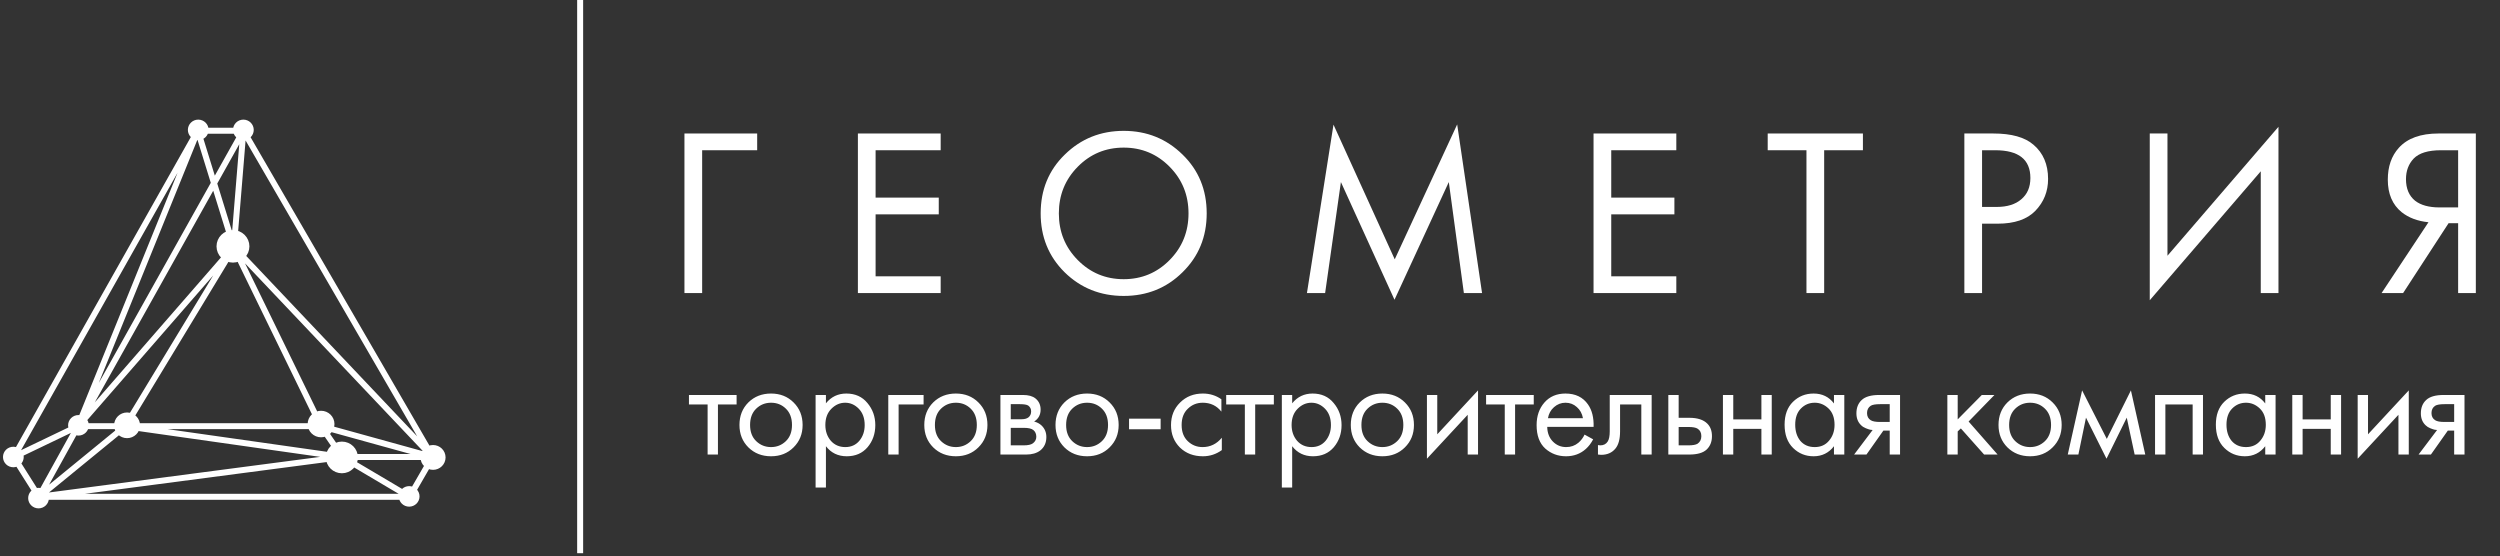<svg width="418" height="93" viewBox="0 0 418 93" fill="none" xmlns="http://www.w3.org/2000/svg">
<rect x="0" y="0" width="418" height="93" fill="#333333" stroke="none"/>
<path d="M2.306 76.41L33.074 21.86M2.306 76.41L6.515 83.068M2.306 76.41L13.046 71.256M33.074 21.86L13.046 71.256M33.074 21.86L35.785 30.628M33.074 21.86H40.693M40.693 21.86L72.331 76.41M40.693 21.86L39.096 41.332M40.693 21.86L35.785 30.628M72.331 76.41L68.485 83.068M72.331 76.41L53.682 71.256M72.331 76.41H57.238M72.331 76.41L39.096 41.332M68.485 83.068H6.515M68.485 83.068L57.238 76.41M6.515 83.068L13.046 71.256M6.515 83.068L20.955 71.256M6.515 83.068L57.238 76.41M13.046 71.256L39.096 41.332M13.046 71.256L35.785 30.628M13.046 71.256H20.955M39.096 41.332L20.955 71.256M39.096 41.332L53.682 71.256M39.096 41.332L35.785 30.628M20.955 71.256H53.682M20.955 71.256L57.238 76.41M53.682 71.256L57.238 76.41M38 40.5L39 43L41 41H39.5L40.5 40.5V40M20.5 71.5L21 72.5L22.5 70.5M54 69.5L55 71L53 72L52.5 71.5M55.5 77L57 78L58 77.5H58.5V75.5H57V77.5M71 76.5L72.5 78L73.5 76V75.5M97 0V92.5M34.38 21.717C34.38 22.389 33.827 22.934 33.146 22.934C32.465 22.934 31.913 22.389 31.913 21.717C31.913 21.045 32.465 20.5 33.146 20.5C33.827 20.5 34.38 21.045 34.38 21.717ZM3.467 76.41C3.467 77.083 2.915 77.627 2.234 77.627C1.552 77.627 1 77.083 1 76.41C1 75.738 1.552 75.194 2.234 75.194C2.915 75.194 3.467 75.738 3.467 76.41ZM7.676 83.283C7.676 83.955 7.124 84.5 6.442 84.5C5.761 84.5 5.209 83.955 5.209 83.283C5.209 82.611 5.761 82.066 6.442 82.066C7.124 82.066 7.676 82.611 7.676 83.283ZM14.352 71.113C14.352 71.785 13.8 72.33 13.118 72.33C12.437 72.33 11.885 71.785 11.885 71.113C11.885 70.441 12.437 69.896 13.118 69.896C13.8 69.896 14.352 70.441 14.352 71.113ZM69.646 82.997C69.646 83.669 69.094 84.214 68.412 84.214C67.731 84.214 67.179 83.669 67.179 82.997C67.179 82.325 67.731 81.78 68.412 81.78C69.094 81.78 69.646 82.325 69.646 82.997ZM55.423 70.898C55.423 71.847 54.644 72.616 53.682 72.616C52.72 72.616 51.94 71.847 51.94 70.898C51.94 69.949 52.72 69.18 53.682 69.18C54.644 69.18 55.423 69.949 55.423 70.898ZM59.342 76.482C59.342 77.668 58.367 78.63 57.165 78.63C55.963 78.63 54.988 77.668 54.988 76.482C54.988 75.296 55.963 74.335 57.165 74.335C58.367 74.335 59.342 75.296 59.342 76.482ZM74 76.482C74 77.352 73.285 78.057 72.404 78.057C71.522 78.057 70.807 77.352 70.807 76.482C70.807 75.612 71.522 74.907 72.404 74.907C73.285 74.907 74 75.612 74 76.482ZM22.915 71.113C22.915 72.022 22.167 72.76 21.245 72.76C20.324 72.76 19.576 72.022 19.576 71.113C19.576 70.204 20.324 69.466 21.245 69.466C22.167 69.466 22.915 70.204 22.915 71.113ZM41.926 21.717C41.926 22.389 41.374 22.934 40.693 22.934C40.011 22.934 39.459 22.389 39.459 21.717C39.459 21.045 40.011 20.5 40.693 20.5C41.374 20.5 41.926 21.045 41.926 21.717ZM41.201 41.189C41.201 42.415 40.194 43.408 38.951 43.408C37.709 43.408 36.702 42.415 36.702 41.189C36.702 39.963 37.709 38.97 38.951 38.97C40.194 38.97 41.201 39.963 41.201 41.189ZM20.302 71.29C20.351 70.775 20.61 69.855 21.256 70.3C22.063 70.857 22.429 72.527 21.476 71.908C20.713 71.414 20.375 71.29 20.302 71.29ZM12.755 71.293C12.784 70.976 12.935 70.411 13.312 70.685C13.782 71.027 13.996 72.055 13.44 71.674C12.995 71.37 12.798 71.293 12.755 71.293ZM1.435 76.448C1.464 76.131 1.615 75.565 1.992 75.839C2.462 76.181 2.676 77.209 2.12 76.828C1.675 76.524 1.478 76.448 1.435 76.448ZM5.934 83.463C5.963 83.146 6.114 82.581 6.491 82.855C6.961 83.197 7.175 84.225 6.619 83.844C6.174 83.54 5.977 83.463 5.934 83.463ZM52.811 71.232C52.86 70.677 53.119 69.687 53.765 70.166C54.572 70.766 54.938 72.564 53.985 71.898C53.222 71.365 52.885 71.232 52.811 71.232ZM67.759 83.146C67.796 82.71 67.99 81.933 68.475 82.309C69.08 82.78 69.355 84.193 68.64 83.67C68.067 83.251 67.814 83.146 67.759 83.146ZM71.823 76.56C71.86 76.124 72.054 75.346 72.538 75.723C73.143 76.194 73.418 77.607 72.703 77.084C72.131 76.665 71.878 76.56 71.823 76.56ZM40.04 21.867C40.076 21.431 40.271 20.653 40.755 21.029C41.36 21.5 41.635 22.913 40.92 22.39C40.348 21.971 40.095 21.867 40.04 21.867ZM32.348 21.867C32.385 21.431 32.579 20.653 33.063 21.029C33.668 21.5 33.943 22.913 33.228 22.39C32.656 21.971 32.403 21.867 32.348 21.867ZM37.402 41.909C37.5 41 38.108 38.851 39.238 39.604C40.65 40.546 40.45 43.144 38.781 42.098C37.446 41.261 37.531 41.909 37.402 41.909ZM55.852 76.025C56.372 75.343 57.517 74.262 57.936 75.389C58.46 76.798 57.166 79.166 56.512 77.556C55.988 76.268 55.945 76.082 55.852 76.025Z" stroke="white" stroke-linejoin="round"/>
<path d="M114.44 49V22.32H126.6V25.12H117.4V49H114.44Z" fill="white"/>
<path d="M157.28 22.32V25.12H146.4V33.04H156.96V35.84H146.4V46.2H157.28V49H143.44V22.32H157.28Z" fill="white"/>
<path d="M280.28 22.32V25.12H269.4V33.04H279.96V35.84H269.4V46.2H280.28V49H266.44V22.32H280.28Z" fill="white"/>
<path d="M311.48 25.12H305V49H302.04V25.12H295.56V22.32H311.48V25.12Z" fill="white"/>
<path d="M328.44 22.32H333.28C336.32 22.32 338.56 22.947 340 24.2C341.627 25.587 342.44 27.493 342.44 29.92C342.44 32 341.733 33.773 340.32 35.24C338.933 36.68 336.827 37.4 334 37.4H331.4V49H328.44V22.32ZM331.4 25.12V34.6H333.84C335.6 34.6 336.973 34.173 337.96 33.32C338.973 32.467 339.48 31.28 339.48 29.76C339.48 26.667 337.52 25.12 333.6 25.12H331.4Z" fill="white"/>
<path d="M378 49V28.64L359.44 50.2V22.32H362.4V42.76L380.96 21.2V49H378Z" fill="white"/>
<path d="M398.2 49L406.04 37.16C404.227 36.973 402.733 36.413 401.56 35.48C400.013 34.227 399.24 32.413 399.24 30.04C399.24 27.853 399.853 26.08 401.08 24.72C402.52 23.12 404.733 22.32 407.72 22.32H413.96V49H411V37.32H409.4L401.8 49H398.2ZM411 25.12H408.12C405.987 25.12 404.467 25.587 403.56 26.52C402.707 27.427 402.28 28.573 402.28 29.96C402.28 31.533 402.787 32.733 403.8 33.56C404.76 34.307 406.12 34.68 407.88 34.68H411V25.12Z" fill="white"/>
<path d="M197.72 45.52C195.053 48.16 191.773 49.48 187.88 49.48C183.987 49.48 180.693 48.16 178 45.52C175.333 42.88 174 39.6 174 35.68C174 31.733 175.347 28.453 178.04 25.84C180.733 23.2 184.013 21.88 187.88 21.88C191.747 21.88 195.027 23.2 197.72 25.84C200.413 28.453 201.76 31.733 201.76 35.68C201.76 39.6 200.413 42.88 197.72 45.52ZM195.56 27.88C193.453 25.747 190.893 24.68 187.88 24.68C184.867 24.68 182.307 25.747 180.2 27.88C178.093 30.013 177.04 32.613 177.04 35.68C177.04 38.747 178.093 41.347 180.2 43.48C182.307 45.613 184.867 46.68 187.88 46.68C190.893 46.68 193.453 45.613 195.56 43.48C197.667 41.347 198.72 38.747 198.72 35.68C198.72 32.613 197.667 30.013 195.56 27.88Z" fill="white"/>
<path d="M221.56 49H218.52L222.96 20.84L233.2 43.36L243.64 20.8L247.8 49H244.76L242.24 30.44L233.16 50.12L224.2 30.44L221.56 49Z" fill="white"/>
<path d="M123.16 67.624H120.04V76H118.312V67.624H115.192V66.04H123.16V67.624ZM132.685 74.8C131.693 75.792 130.437 76.288 128.917 76.288C127.397 76.288 126.133 75.792 125.125 74.8C124.133 73.808 123.637 72.56 123.637 71.056C123.637 69.536 124.133 68.28 125.125 67.288C126.133 66.296 127.397 65.8 128.917 65.8C130.437 65.8 131.693 66.296 132.685 67.288C133.693 68.28 134.197 69.536 134.197 71.056C134.197 72.56 133.693 73.808 132.685 74.8ZM131.389 68.32C130.717 67.664 129.893 67.336 128.917 67.336C127.941 67.336 127.109 67.672 126.421 68.344C125.749 69 125.413 69.904 125.413 71.056C125.413 72.208 125.757 73.112 126.445 73.768C127.133 74.424 127.957 74.752 128.917 74.752C129.877 74.752 130.701 74.424 131.389 73.768C132.077 73.112 132.421 72.208 132.421 71.056C132.421 69.888 132.077 68.976 131.389 68.32ZM138.095 74.608V81.52H136.367V66.04H138.095V67.432C138.975 66.344 140.111 65.8 141.503 65.8C142.991 65.8 144.167 66.328 145.031 67.384C145.911 68.424 146.351 69.656 146.351 71.08C146.351 72.52 145.919 73.752 145.055 74.776C144.191 75.784 143.031 76.288 141.575 76.288C140.119 76.288 138.959 75.728 138.095 74.608ZM141.335 74.752C142.311 74.752 143.095 74.4 143.687 73.696C144.279 72.976 144.575 72.104 144.575 71.08C144.575 69.928 144.247 69.016 143.591 68.344C142.935 67.672 142.175 67.336 141.311 67.336C140.447 67.336 139.679 67.672 139.007 68.344C138.335 69.016 137.999 69.92 137.999 71.056C137.999 72.096 138.303 72.976 138.911 73.696C139.535 74.4 140.343 74.752 141.335 74.752ZM148.52 76V66.04H154.424V67.624H150.248V76H148.52ZM163.589 74.8C162.597 75.792 161.341 76.288 159.821 76.288C158.301 76.288 157.037 75.792 156.029 74.8C155.037 73.808 154.541 72.56 154.541 71.056C154.541 69.536 155.037 68.28 156.029 67.288C157.037 66.296 158.301 65.8 159.821 65.8C161.341 65.8 162.597 66.296 163.589 67.288C164.597 68.28 165.101 69.536 165.101 71.056C165.101 72.56 164.597 73.808 163.589 74.8ZM162.293 68.32C161.621 67.664 160.797 67.336 159.821 67.336C158.845 67.336 158.013 67.672 157.325 68.344C156.653 69 156.317 69.904 156.317 71.056C156.317 72.208 156.661 73.112 157.349 73.768C158.037 74.424 158.861 74.752 159.821 74.752C160.781 74.752 161.605 74.424 162.293 73.768C162.981 73.112 163.325 72.208 163.325 71.056C163.325 69.888 162.981 68.976 162.293 68.32ZM167.271 66.04H171.039C171.951 66.04 172.647 66.232 173.127 66.616C173.703 67.08 173.991 67.704 173.991 68.488C173.991 69.352 173.631 70.016 172.911 70.48C173.407 70.608 173.823 70.832 174.159 71.152C174.687 71.664 174.951 72.304 174.951 73.072C174.951 74.032 174.607 74.784 173.919 75.328C173.327 75.776 172.543 76 171.567 76H167.271V66.04ZM168.999 70.096H170.823C171.287 70.096 171.655 70 171.927 69.808C172.247 69.568 172.407 69.224 172.407 68.776C172.407 68.376 172.247 68.056 171.927 67.816C171.687 67.656 171.223 67.576 170.535 67.576H168.999V70.096ZM168.999 74.464H171.135C171.871 74.464 172.391 74.352 172.695 74.128C173.079 73.84 173.271 73.472 173.271 73.024C173.271 72.544 173.103 72.168 172.767 71.896C172.463 71.656 171.943 71.536 171.207 71.536H168.999V74.464ZM185.528 74.8C184.536 75.792 183.28 76.288 181.76 76.288C180.24 76.288 178.976 75.792 177.968 74.8C176.976 73.808 176.48 72.56 176.48 71.056C176.48 69.536 176.976 68.28 177.968 67.288C178.976 66.296 180.24 65.8 181.76 65.8C183.28 65.8 184.536 66.296 185.528 67.288C186.536 68.28 187.04 69.536 187.04 71.056C187.04 72.56 186.536 73.808 185.528 74.8ZM184.232 68.32C183.56 67.664 182.736 67.336 181.76 67.336C180.784 67.336 179.952 67.672 179.264 68.344C178.592 69 178.256 69.904 178.256 71.056C178.256 72.208 178.6 73.112 179.288 73.768C179.976 74.424 180.8 74.752 181.76 74.752C182.72 74.752 183.544 74.424 184.232 73.768C184.92 73.112 185.264 72.208 185.264 71.056C185.264 69.888 184.92 68.976 184.232 68.32ZM188.777 71.776V70H194.057V71.776H188.777ZM204.217 66.76V68.824C203.433 67.832 202.393 67.336 201.097 67.336C200.121 67.336 199.289 67.672 198.601 68.344C197.913 69 197.569 69.904 197.569 71.056C197.569 72.208 197.913 73.112 198.601 73.768C199.289 74.424 200.113 74.752 201.073 74.752C202.353 74.752 203.425 74.232 204.289 73.192V75.256C203.345 75.944 202.289 76.288 201.121 76.288C199.569 76.288 198.289 75.8 197.281 74.824C196.289 73.832 195.793 72.584 195.793 71.08C195.793 69.56 196.297 68.304 197.305 67.312C198.313 66.304 199.585 65.8 201.121 65.8C202.273 65.8 203.305 66.12 204.217 66.76ZM212.988 67.624H209.868V76H208.14V67.624H205.02V66.04H212.988V67.624ZM216.052 74.608V81.52H214.324V66.04H216.052V67.432C216.932 66.344 218.068 65.8 219.46 65.8C220.948 65.8 222.124 66.328 222.988 67.384C223.868 68.424 224.308 69.656 224.308 71.08C224.308 72.52 223.876 73.752 223.012 74.776C222.148 75.784 220.988 76.288 219.532 76.288C218.076 76.288 216.916 75.728 216.052 74.608ZM219.292 74.752C220.268 74.752 221.052 74.4 221.644 73.696C222.236 72.976 222.532 72.104 222.532 71.08C222.532 69.928 222.204 69.016 221.548 68.344C220.892 67.672 220.132 67.336 219.268 67.336C218.404 67.336 217.636 67.672 216.964 68.344C216.292 69.016 215.956 69.92 215.956 71.056C215.956 72.096 216.26 72.976 216.868 73.696C217.492 74.4 218.3 74.752 219.292 74.752ZM234.901 74.8C233.909 75.792 232.653 76.288 231.133 76.288C229.613 76.288 228.349 75.792 227.341 74.8C226.349 73.808 225.853 72.56 225.853 71.056C225.853 69.536 226.349 68.28 227.341 67.288C228.349 66.296 229.613 65.8 231.133 65.8C232.653 65.8 233.909 66.296 234.901 67.288C235.909 68.28 236.413 69.536 236.413 71.056C236.413 72.56 235.909 73.808 234.901 74.8ZM233.605 68.32C232.933 67.664 232.109 67.336 231.133 67.336C230.157 67.336 229.325 67.672 228.637 68.344C227.965 69 227.629 69.904 227.629 71.056C227.629 72.208 227.973 73.112 228.661 73.768C229.349 74.424 230.173 74.752 231.133 74.752C232.093 74.752 232.917 74.424 233.605 73.768C234.293 73.112 234.637 72.208 234.637 71.056C234.637 69.888 234.293 68.976 233.605 68.32ZM238.583 66.04H240.311V72.616L247.127 65.272V76H245.399V69.352L238.583 76.696V66.04ZM256.443 67.624H253.323V76H251.595V67.624H248.475V66.04H256.443V67.624ZM264.937 72.664L266.377 73.456C266.041 74.096 265.633 74.632 265.153 75.064C264.241 75.88 263.137 76.288 261.841 76.288C260.497 76.288 259.337 75.856 258.361 74.992C257.401 74.112 256.921 72.808 256.921 71.08C256.921 69.56 257.353 68.304 258.217 67.312C259.097 66.304 260.273 65.8 261.745 65.8C263.409 65.8 264.665 66.408 265.513 67.624C266.185 68.584 266.497 69.832 266.449 71.368H258.697C258.713 72.376 259.025 73.192 259.633 73.816C260.241 74.44 260.985 74.752 261.865 74.752C262.649 74.752 263.329 74.512 263.905 74.032C264.353 73.648 264.697 73.192 264.937 72.664ZM258.817 69.928H264.673C264.529 69.144 264.185 68.52 263.641 68.056C263.113 67.576 262.481 67.336 261.745 67.336C261.025 67.336 260.385 67.584 259.825 68.08C259.281 68.56 258.945 69.176 258.817 69.928ZM276.156 66.04V76H274.428V67.624H270.876V72.112C270.876 73.408 270.62 74.368 270.108 74.992C269.532 75.696 268.732 76.048 267.708 76.048C267.58 76.048 267.404 76.032 267.18 76V74.416C267.34 74.448 267.468 74.464 267.564 74.464C268.124 74.464 268.54 74.248 268.812 73.816C269.036 73.464 269.148 72.896 269.148 72.112V66.04H276.156ZM278.944 76V66.04H280.672V69.856H282.448C283.824 69.856 284.832 70.184 285.472 70.84C285.984 71.352 286.24 72.048 286.24 72.928C286.24 73.856 285.944 74.6 285.352 75.16C284.76 75.72 283.784 76 282.424 76H278.944ZM280.672 74.464H282.28C283 74.464 283.512 74.376 283.816 74.2C284.248 73.912 284.464 73.488 284.464 72.928C284.464 72.352 284.256 71.936 283.84 71.68C283.552 71.488 283.04 71.392 282.304 71.392H280.672V74.464ZM288.074 76V66.04H289.802V70.12H294.506V66.04H296.234V76H294.506V71.704H289.802V76H288.074ZM306.64 67.456V66.04H308.368V76H306.64V74.608C305.776 75.728 304.64 76.288 303.232 76.288C301.888 76.288 300.744 75.824 299.8 74.896C298.856 73.968 298.384 72.672 298.384 71.008C298.384 69.376 298.848 68.104 299.776 67.192C300.72 66.264 301.872 65.8 303.232 65.8C304.672 65.8 305.808 66.352 306.64 67.456ZM303.424 67.336C302.512 67.336 301.736 67.664 301.096 68.32C300.472 68.96 300.16 69.856 300.16 71.008C300.16 72.112 300.448 73.016 301.024 73.72C301.616 74.408 302.416 74.752 303.424 74.752C304.432 74.752 305.232 74.392 305.824 73.672C306.432 72.952 306.736 72.072 306.736 71.032C306.736 69.848 306.4 68.936 305.728 68.296C305.056 67.656 304.288 67.336 303.424 67.336ZM310.008 76L313.104 71.896C313.008 71.896 312.872 71.88 312.696 71.848C312.536 71.816 312.296 71.736 311.976 71.608C311.656 71.48 311.392 71.312 311.184 71.104C310.656 70.608 310.392 69.944 310.392 69.112C310.392 68.168 310.688 67.424 311.28 66.88C311.872 66.32 312.848 66.04 314.208 66.04H317.688V76H315.96V71.992H314.904L312.072 76H310.008ZM315.96 70.552V67.576H314.352C313.6 67.576 313.08 67.664 312.792 67.84C312.376 68.112 312.168 68.52 312.168 69.064C312.168 69.608 312.376 70.008 312.792 70.264C313.096 70.456 313.608 70.552 314.328 70.552H315.96ZM325.599 66.04H327.327V70.12L331.359 66.04H333.471L329.151 70.48L333.999 76H331.743L327.855 71.632L327.327 72.136V76H325.599V66.04ZM343.199 74.8C342.207 75.792 340.951 76.288 339.431 76.288C337.911 76.288 336.647 75.792 335.639 74.8C334.647 73.808 334.151 72.56 334.151 71.056C334.151 69.536 334.647 68.28 335.639 67.288C336.647 66.296 337.911 65.8 339.431 65.8C340.951 65.8 342.207 66.296 343.199 67.288C344.207 68.28 344.711 69.536 344.711 71.056C344.711 72.56 344.207 73.808 343.199 74.8ZM341.903 68.32C341.231 67.664 340.407 67.336 339.431 67.336C338.455 67.336 337.623 67.672 336.935 68.344C336.263 69 335.927 69.904 335.927 71.056C335.927 72.208 336.271 73.112 336.959 73.768C337.647 74.424 338.471 74.752 339.431 74.752C340.391 74.752 341.215 74.424 341.903 73.768C342.591 73.112 342.935 72.208 342.935 71.056C342.935 69.888 342.591 68.976 341.903 68.32ZM345.729 76L348.129 65.272L352.257 73.384L356.289 65.272L358.689 76H356.913L355.593 69.832L352.209 76.696L348.777 69.832L347.505 76H345.729ZM360.323 66.04H368.339V76H366.611V67.624H362.051V76H360.323V66.04ZM378.748 67.456V66.04H380.476V76H378.748V74.608C377.884 75.728 376.748 76.288 375.34 76.288C373.996 76.288 372.852 75.824 371.908 74.896C370.964 73.968 370.492 72.672 370.492 71.008C370.492 69.376 370.956 68.104 371.884 67.192C372.828 66.264 373.98 65.8 375.34 65.8C376.78 65.8 377.916 66.352 378.748 67.456ZM375.532 67.336C374.62 67.336 373.844 67.664 373.204 68.32C372.58 68.96 372.268 69.856 372.268 71.008C372.268 72.112 372.556 73.016 373.132 73.72C373.724 74.408 374.524 74.752 375.532 74.752C376.54 74.752 377.34 74.392 377.932 73.672C378.54 72.952 378.844 72.072 378.844 71.032C378.844 69.848 378.508 68.936 377.836 68.296C377.164 67.656 376.396 67.336 375.532 67.336ZM383.269 76V66.04H384.997V70.12H389.701V66.04H391.429V76H389.701V71.704H384.997V76H383.269ZM394.203 66.04H395.931V72.616L402.747 65.272V76H401.019V69.352L394.203 76.696V66.04ZM404.384 76L407.48 71.896C407.384 71.896 407.248 71.88 407.072 71.848C406.912 71.816 406.672 71.736 406.352 71.608C406.032 71.48 405.768 71.312 405.56 71.104C405.032 70.608 404.768 69.944 404.768 69.112C404.768 68.168 405.064 67.424 405.656 66.88C406.248 66.32 407.224 66.04 408.584 66.04H412.064V76H410.336V71.992H409.28L406.448 76H404.384ZM410.336 70.552V67.576H408.728C407.976 67.576 407.456 67.664 407.168 67.84C406.752 68.112 406.544 68.52 406.544 69.064C406.544 69.608 406.752 70.008 407.168 70.264C407.472 70.456 407.984 70.552 408.704 70.552H410.336Z" fill="white"/>
</svg>
